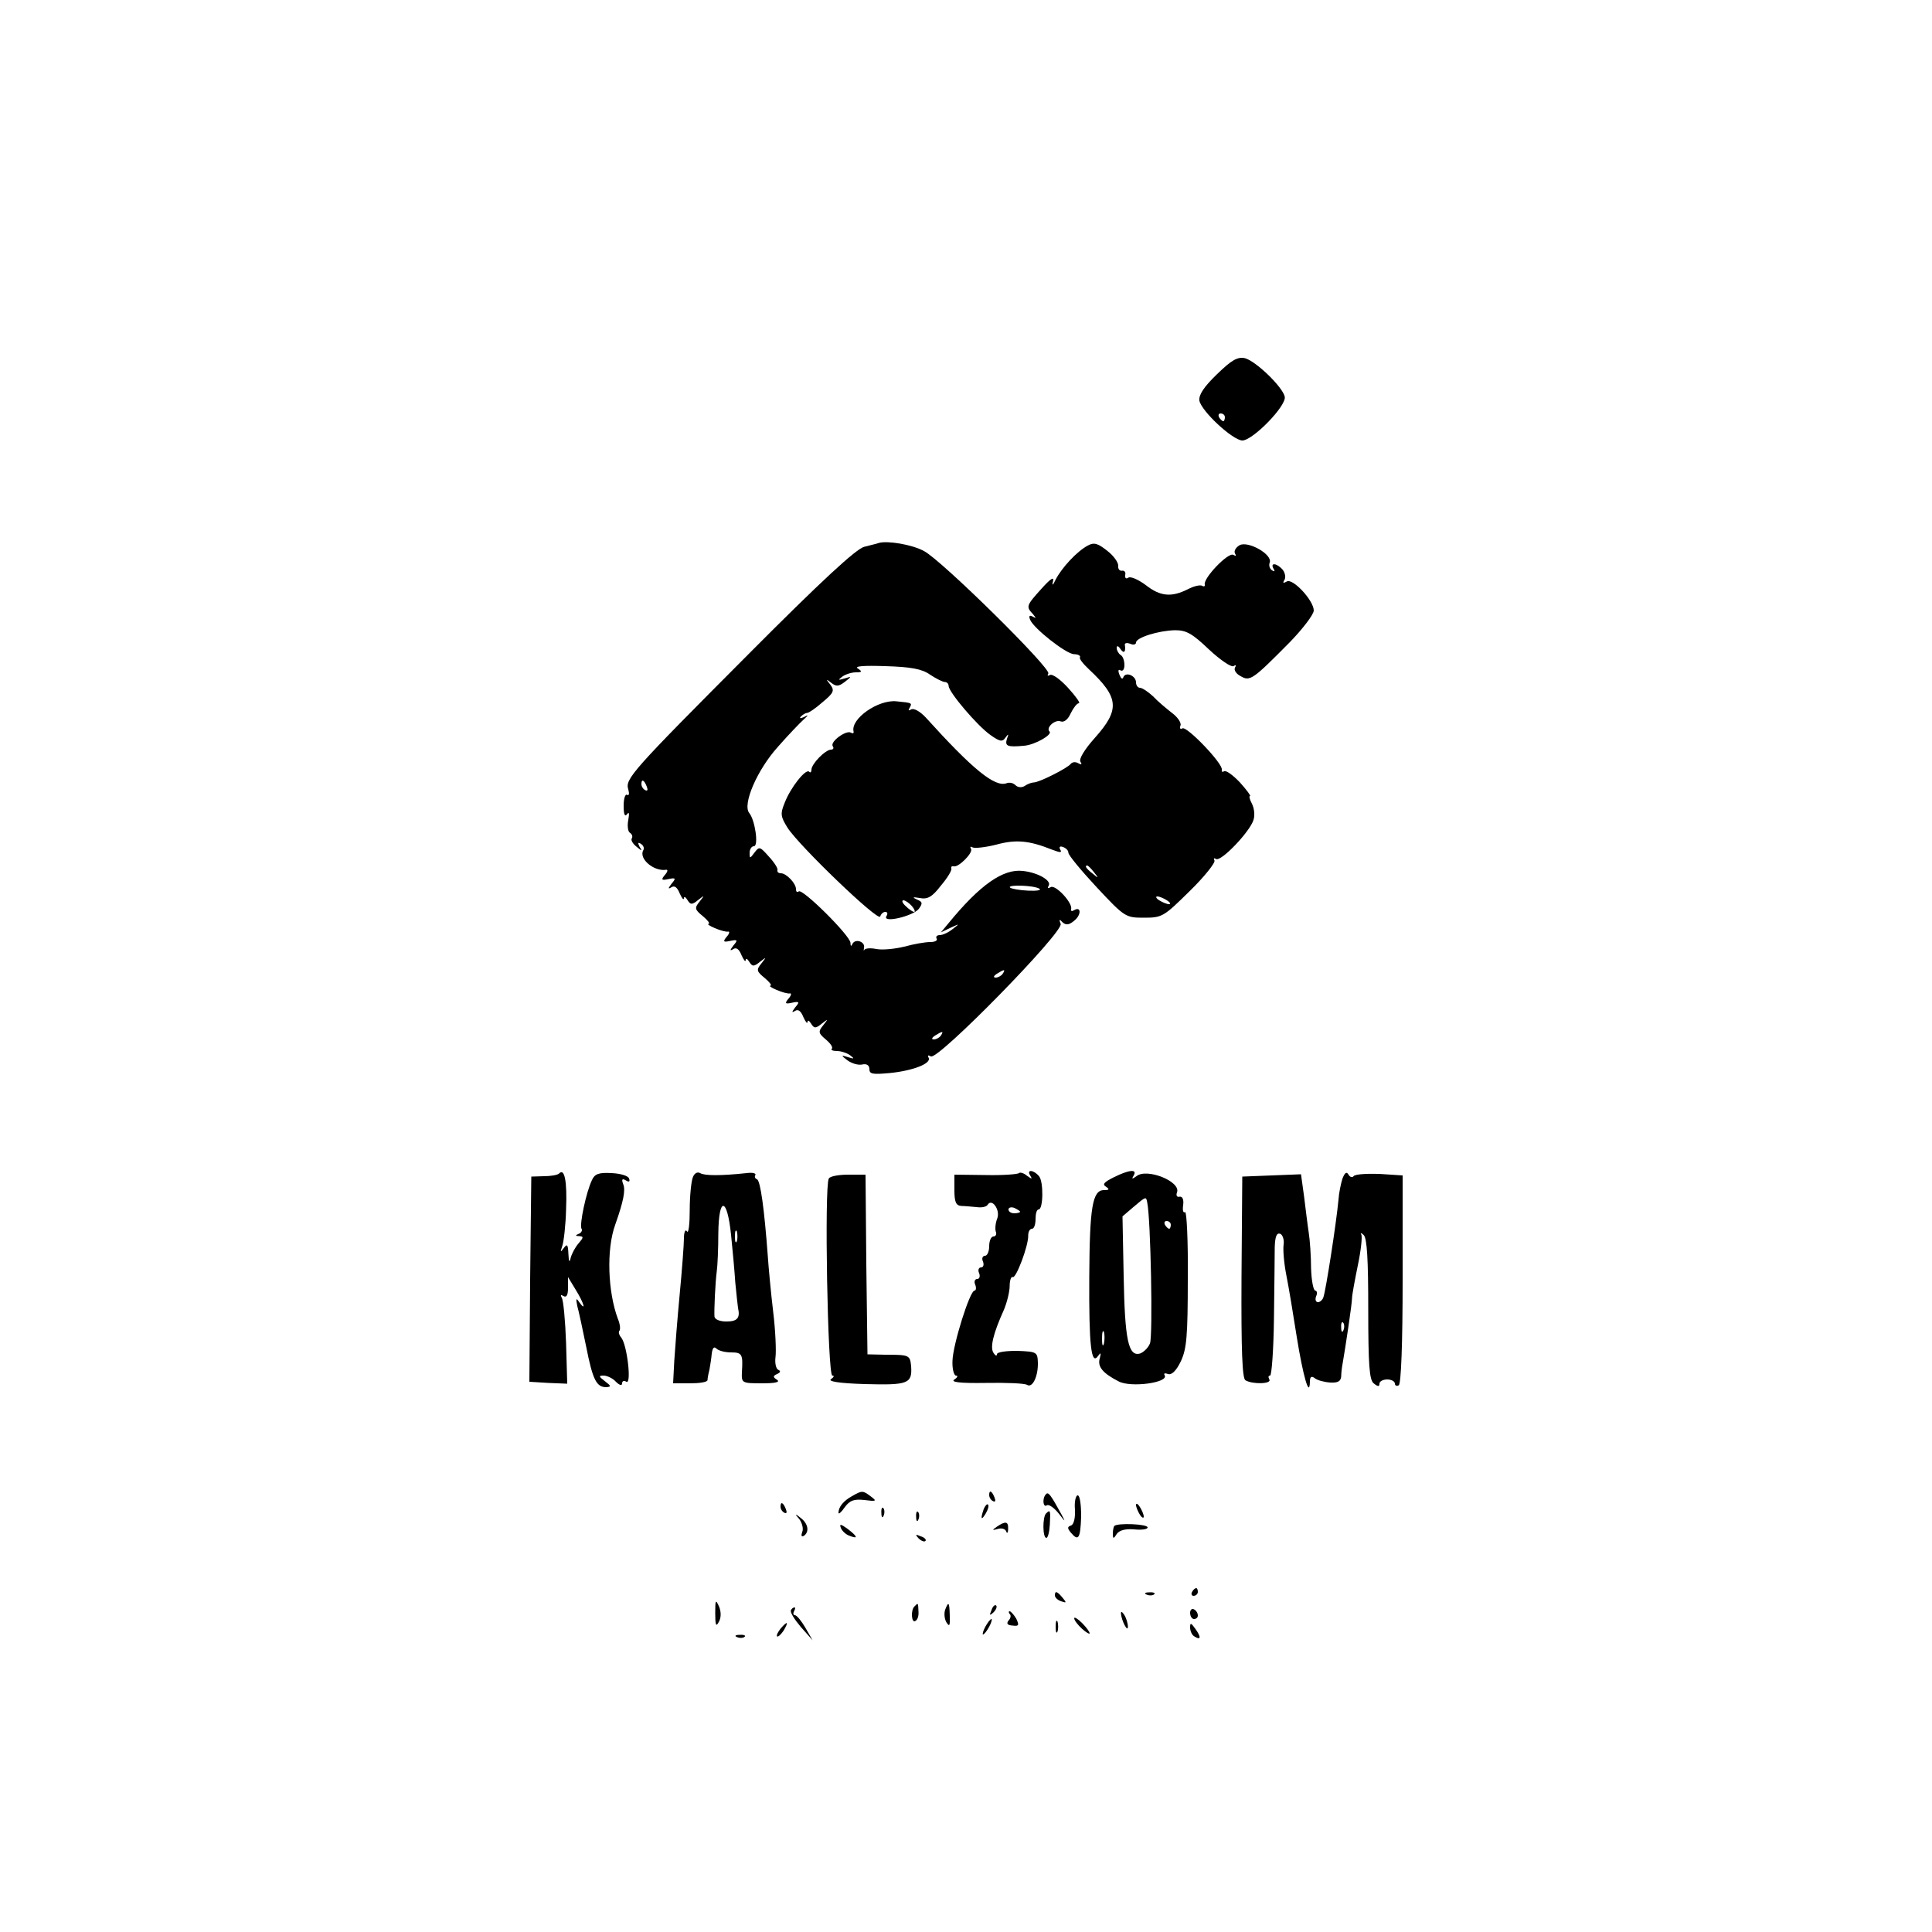 <?xml version="1.0" standalone="no"?>
<!DOCTYPE svg PUBLIC "-//W3C//DTD SVG 20010904//EN"
 "http://www.w3.org/TR/2001/REC-SVG-20010904/DTD/svg10.dtd">
<svg version="1.0" xmlns="http://www.w3.org/2000/svg"
 width="500pt" height="500pt" viewBox="0 0 500 500"
 preserveAspectRatio="xMidYMid meet">

<g transform="translate(0,500) scale(0.1,-0.1)"
fill="#000000" stroke="none">
<path d="M3149 4031 c-34 -33 -47 -53 -45 -68 6 -28 86 -102 111 -103 27 0
114 89 110 113 -5 25 -74 92 -103 100 -19 4 -34 -4 -73 -42z m21 -111 c0 -5
-2 -10 -4 -10 -3 0 -8 5 -11 10 -3 6 -1 10 4 10 6 0 11 -4 11 -10z"/>
<path d="M2275 3595 c-5 -2 -23 -6 -38 -10 -20 -4 -112 -89 -300 -278 -301
-302 -320 -323 -311 -350 3 -11 2 -17 -3 -14 -5 3 -9 -10 -9 -28 0 -23 3 -30
9 -22 5 7 6 2 3 -15 -3 -15 -1 -30 4 -33 6 -4 8 -10 5 -15 -3 -4 3 -14 12 -21
14 -12 16 -12 8 0 -5 10 -4 12 4 7 6 -4 9 -11 6 -16 -13 -22 27 -56 59 -51 5
1 4 -5 -3 -13 -11 -13 -9 -15 9 -11 19 4 20 2 8 -12 -9 -12 -10 -15 0 -9 8 5
15 -1 21 -16 6 -13 10 -18 11 -13 0 6 4 4 9 -4 8 -13 12 -13 28 0 17 13 17 13
3 -5 -13 -16 -12 -20 9 -37 13 -11 19 -19 15 -20 -5 0 2 -5 16 -11 14 -6 29
-10 34 -9 5 1 4 -5 -3 -13 -11 -13 -9 -15 9 -11 19 4 20 2 8 -12 -9 -12 -10
-15 0 -9 8 5 15 -1 21 -16 6 -13 10 -18 11 -13 0 6 4 4 9 -4 8 -13 12 -13 28
0 17 13 17 13 3 -5 -13 -16 -12 -20 9 -37 13 -11 19 -19 15 -20 -5 0 2 -5 16
-11 14 -6 29 -10 34 -9 5 1 4 -5 -3 -13 -11 -13 -9 -15 9 -11 19 4 20 2 8 -12
-9 -12 -10 -15 0 -9 8 5 15 -1 21 -16 6 -13 10 -18 11 -13 0 6 4 4 9 -4 8 -13
12 -13 28 0 17 13 17 13 3 -5 -13 -16 -12 -20 7 -36 12 -10 19 -20 16 -24 -4
-3 2 -6 13 -6 10 0 26 -5 34 -11 12 -9 11 -10 -5 -5 -19 6 -19 5 -2 -8 11 -8
27 -13 38 -11 12 3 19 -2 19 -12 0 -13 9 -14 53 -10 60 6 109 25 100 40 -3 6
-1 7 6 3 18 -11 344 322 336 343 -5 12 -3 13 5 4 9 -8 17 -7 31 5 18 15 17 38
-2 26 -5 -3 -8 -2 -7 3 5 16 -41 65 -53 57 -7 -4 -9 -3 -5 4 8 13 -28 34 -67
38 -51 6 -111 -36 -192 -135 l-20 -24 25 12 c24 11 24 11 6 -3 -11 -9 -26 -16
-34 -16 -7 0 -11 -4 -8 -9 3 -5 -4 -9 -17 -9 -12 0 -42 -5 -67 -12 -25 -6 -57
-9 -72 -6 -15 3 -28 2 -31 -2 -2 -4 -2 -2 -1 5 4 16 -23 25 -30 10 -3 -7 -5
-6 -5 3 -1 19 -125 142 -134 133 -4 -3 -7 -1 -7 6 0 15 -25 41 -39 41 -6 0
-10 3 -9 8 2 4 -8 20 -22 35 -23 26 -25 27 -37 11 -12 -16 -13 -17 -13 -1 0 9
5 17 11 17 13 0 3 68 -12 86 -18 22 20 111 74 171 28 32 59 64 67 71 13 12 13
13 0 6 -9 -4 -12 -3 -7 2 5 5 12 9 16 9 4 0 22 12 40 28 29 24 31 30 20 45
-12 15 -12 16 2 5 13 -10 19 -10 35 2 19 15 19 15 -1 9 -16 -5 -17 -4 -5 5 8
6 24 11 35 11 16 0 17 2 5 10 -10 6 15 8 72 6 65 -2 94 -7 115 -22 15 -10 33
-19 38 -19 6 0 10 -5 10 -10 0 -16 74 -103 108 -127 24 -17 31 -19 39 -7 8 11
9 10 4 -3 -6 -19 1 -22 44 -18 28 2 75 29 66 37 -10 10 15 32 29 26 9 -3 19 5
26 21 7 14 16 26 21 26 5 0 -8 18 -28 40 -20 22 -41 37 -47 33 -6 -3 -7 -2 -4
4 8 13 -278 295 -322 317 -31 17 -94 27 -116 21z m-601 -631 c3 -8 2 -12 -4
-9 -6 3 -10 10 -10 16 0 14 7 11 14 -7z m1016 -264 c6 -4 -7 -6 -29 -5 -23 1
-44 5 -47 8 -8 8 62 6 76 -3z m-95 -220 c-3 -5 -12 -10 -18 -10 -7 0 -6 4 3
10 19 12 23 12 15 0z m-160 -160 c-3 -5 -12 -10 -18 -10 -7 0 -6 4 3 10 19 12
23 12 15 0z"/>
<path d="M2815 3588 c-28 -15 -67 -57 -83 -88 -7 -15 -10 -17 -7 -5 4 14 -6 8
-30 -19 -39 -43 -40 -46 -22 -65 9 -11 9 -12 0 -7 -9 5 -11 2 -7 -8 9 -22 91
-87 113 -89 11 0 18 -4 16 -8 -3 -3 8 -17 23 -31 78 -73 81 -104 16 -177 -27
-30 -42 -55 -38 -62 5 -8 3 -9 -6 -4 -7 4 -15 3 -19 -2 -7 -10 -81 -48 -96
-48 -5 0 -16 -4 -23 -9 -8 -5 -18 -4 -24 2 -6 6 -16 8 -23 5 -30 -11 -87 35
-209 170 -15 16 -31 25 -38 21 -7 -4 -8 -3 -4 4 7 13 7 13 -34 17 -47 5 -119
-45 -111 -78 1 -5 -2 -6 -7 -3 -12 7 -54 -23 -47 -35 4 -5 1 -9 -4 -9 -15 0
-51 -37 -51 -52 0 -6 -3 -9 -6 -5 -9 8 -48 -41 -63 -80 -12 -29 -11 -36 7 -65
30 -47 235 -244 240 -230 2 7 8 12 13 12 6 0 7 -5 3 -11 -11 -19 69 0 84 19
10 14 10 18 -5 24 -13 6 -11 7 7 4 20 -4 32 2 55 32 17 20 29 40 27 44 -1 5 1
7 6 6 12 -4 51 35 45 45 -3 6 -2 7 4 4 5 -3 33 0 61 7 51 14 85 11 145 -13 21
-8 26 -8 21 0 -4 7 -1 10 7 7 8 -3 14 -9 14 -15 0 -6 33 -46 73 -89 73 -78 75
-79 123 -79 47 0 51 3 118 69 39 38 67 74 64 79 -3 6 -1 7 4 4 13 -8 88 71 97
101 4 12 2 30 -4 42 -6 11 -8 20 -5 20 3 0 -9 16 -26 35 -18 19 -36 32 -41 29
-5 -3 -7 -1 -6 4 4 15 -91 114 -102 107 -5 -3 -8 0 -5 7 3 7 -7 22 -22 33 -14
11 -37 30 -49 43 -13 12 -28 22 -34 22 -5 0 -10 6 -10 14 0 17 -27 29 -33 13
-2 -6 -6 -3 -10 7 -4 10 -3 15 3 11 6 -3 10 3 10 14 0 11 -4 23 -10 26 -5 3
-10 12 -10 18 0 7 4 6 10 -3 9 -13 14 -7 11 12 0 4 6 5 14 2 8 -4 15 -2 15 3
0 13 58 31 101 32 29 0 44 -8 88 -50 29 -27 57 -46 63 -43 7 4 8 3 4 -4 -3 -6
3 -16 15 -22 24 -14 31 -9 127 88 34 35 62 72 62 82 0 26 -55 85 -70 75 -9 -5
-11 -4 -6 4 4 6 2 18 -4 26 -15 18 -34 20 -24 3 4 -7 3 -8 -4 -4 -6 4 -9 13
-6 20 8 21 -56 57 -78 45 -10 -6 -15 -15 -12 -21 4 -7 3 -8 -4 -4 -13 8 -79
-61 -74 -77 1 -4 -2 -6 -7 -3 -5 3 -22 -1 -37 -9 -42 -21 -71 -19 -109 11 -19
14 -39 23 -45 19 -6 -4 -9 -1 -8 7 2 7 -2 12 -8 11 -7 -1 -11 5 -10 13 0 9
-12 26 -29 39 -24 19 -34 22 -50 13z m16 -845 c13 -16 12 -17 -3 -4 -17 13
-22 21 -14 21 2 0 10 -8 17 -17z m189 -73 c8 -5 11 -10 5 -10 -5 0 -17 5 -25
10 -8 5 -10 10 -5 10 6 0 17 -5 25 -10z m-660 -15 c7 -8 9 -15 6 -15 -4 0 -14
7 -22 15 -9 8 -11 15 -6 15 5 0 15 -7 22 -15z"/>
<path d="M1447 1963 c-4 -4 -22 -7 -40 -7 l-32 -1 -3 -266 -2 -265 49 -3 49
-2 -3 105 c-2 58 -7 111 -11 117 -4 8 -3 9 4 5 8 -5 12 2 12 21 l0 28 20 -33
c21 -34 28 -58 9 -32 -8 12 -9 10 -5 -10 4 -14 14 -61 23 -105 17 -87 27 -105
52 -105 13 1 13 3 -3 15 -17 13 -17 15 -4 15 9 0 24 -7 32 -16 9 -9 16 -11 16
-4 0 6 5 8 11 4 14 -8 2 95 -13 114 -6 7 -8 15 -5 18 3 3 2 17 -4 31 -26 70
-30 179 -7 243 22 62 27 90 21 105 -5 13 -3 16 7 10 8 -5 11 -3 8 5 -2 7 -22
13 -45 14 -33 2 -44 -2 -51 -18 -15 -31 -33 -116 -27 -126 3 -4 -1 -11 -7 -13
-10 -4 -9 -6 1 -6 12 -1 11 -4 -1 -18 -9 -10 -18 -27 -21 -38 -3 -14 -5 -11
-6 10 -1 24 -3 27 -12 15 -9 -12 -9 -11 -4 5 4 11 9 54 10 95 3 73 -4 108 -18
93z"/>
<path d="M1793 1953 c-4 -10 -8 -48 -8 -85 0 -36 -3 -61 -7 -55 -4 7 -8 -1 -8
-18 0 -16 -5 -82 -11 -145 -6 -63 -12 -141 -14 -172 l-3 -58 44 0 c24 0 44 3
45 8 0 4 2 16 5 27 2 11 5 30 6 42 2 15 6 19 12 13 6 -6 23 -10 38 -10 29 0
31 -5 28 -52 -1 -27 0 -28 52 -28 34 0 48 3 39 9 -11 7 -11 10 0 15 9 4 10 8
3 11 -6 3 -9 18 -7 33 2 15 0 68 -6 117 -6 50 -12 115 -14 145 -9 121 -19 195
-28 198 -5 2 -7 7 -4 11 2 5 -8 7 -23 5 -66 -7 -109 -7 -120 0 -7 4 -15 0 -19
-11z m99 -149 c4 -38 9 -94 11 -124 3 -30 6 -59 7 -65 6 -26 -2 -35 -30 -35
-17 0 -30 5 -31 13 -1 17 2 87 6 117 2 14 4 58 4 98 1 97 23 94 33 -4z m15
-16 c-3 -7 -5 -2 -5 12 0 14 2 19 5 13 2 -7 2 -19 0 -25z"/>
<path d="M2637 1964 c-3 -3 -42 -6 -86 -5 l-81 1 0 -40 c0 -31 4 -40 18 -41 9
0 27 -2 40 -3 13 -2 25 1 28 6 11 18 33 -13 25 -35 -5 -12 -6 -28 -4 -34 3 -7
0 -13 -6 -13 -6 0 -11 -11 -11 -25 0 -14 -5 -25 -11 -25 -6 0 -9 -7 -5 -15 3
-8 1 -15 -5 -15 -6 0 -9 -7 -5 -15 3 -8 1 -15 -5 -15 -6 0 -9 -7 -5 -15 3 -8
2 -15 -2 -15 -12 0 -56 -140 -57 -182 -1 -21 4 -38 9 -38 6 0 4 -5 -4 -10 -11
-7 14 -10 81 -9 53 1 101 -1 107 -5 14 -9 29 22 28 58 -1 27 -3 28 -54 30 -29
0 -52 -3 -52 -9 0 -5 -4 -4 -9 4 -9 14 -1 49 27 111 8 19 15 47 15 62 0 15 4
25 8 23 8 -5 41 81 40 108 0 9 4 17 10 17 5 0 9 11 9 25 0 14 3 25 8 25 12 0
13 72 1 86 -14 17 -33 18 -23 2 6 -10 5 -10 -8 -1 -8 7 -18 10 -21 7z m3 -100
c0 -2 -7 -4 -15 -4 -8 0 -15 4 -15 10 0 5 7 7 15 4 8 -4 15 -8 15 -10z"/>
<path d="M2882 1953 c-24 -12 -30 -18 -20 -24 10 -7 9 -9 -5 -9 -30 0 -37 -45
-38 -225 -1 -178 5 -230 23 -204 7 10 8 8 4 -7 -6 -21 8 -38 49 -59 32 -17
131 -3 119 16 -3 5 1 6 9 3 9 -3 21 8 33 33 15 32 18 64 18 215 1 97 -3 174
-7 171 -5 -3 -7 5 -5 18 2 15 -2 23 -9 22 -7 -2 -10 3 -7 11 11 28 -78 64
-105 42 -11 -8 -13 -8 -7 2 10 17 -12 15 -52 -5z m87 -65 c9 -41 15 -347 7
-365 -5 -12 -17 -23 -26 -26 -30 -8 -39 36 -42 201 l-3 154 28 24 c33 28 33
28 36 12z m61 -58 c0 -5 -2 -10 -4 -10 -3 0 -8 5 -11 10 -3 6 -1 10 4 10 6 0
11 -4 11 -10z m-173 -307 c-3 -10 -5 -4 -5 12 0 17 2 24 5 18 2 -7 2 -21 0
-30z"/>
<path d="M3474 1949 c-4 -13 -9 -37 -10 -54 -6 -63 -33 -236 -39 -252 -2 -7
-9 -13 -14 -13 -6 0 -8 7 -5 15 4 8 2 15 -2 15 -5 0 -10 26 -11 58 0 31 -3 73
-6 92 -3 19 -8 61 -12 93 l-8 58 -76 -3 -76 -3 -2 -260 c-1 -190 2 -262 10
-267 18 -11 69 -10 62 2 -3 6 -3 10 2 10 4 0 9 66 10 148 1 81 2 164 2 185 1
27 5 37 14 34 6 -2 11 -15 9 -28 -2 -13 1 -49 7 -79 6 -30 18 -102 27 -160 16
-100 33 -160 34 -116 0 13 4 16 13 9 6 -5 24 -10 40 -11 19 -1 27 3 28 16 0 9
2 25 4 35 7 40 24 153 24 167 0 8 7 46 15 85 8 38 12 74 9 80 -3 5 -1 5 6 -1
9 -8 12 -64 12 -192 0 -146 3 -183 14 -192 11 -9 15 -9 15 -1 0 6 9 11 20 11
11 0 20 -5 20 -11 0 -5 5 -7 10 -4 6 4 10 106 10 275 l0 268 -61 4 c-34 1 -63
-1 -66 -6 -3 -4 -9 -3 -13 4 -5 9 -10 5 -16 -11z m3 -391 c-3 -8 -6 -5 -6 6
-1 11 2 17 5 13 3 -3 4 -12 1 -19z"/>
<path d="M2145 1950 c-12 -19 -3 -510 9 -510 6 0 4 -4 -3 -9 -10 -6 21 -11 88
-13 111 -3 122 1 119 46 -3 29 -4 30 -68 30 l-45 1 -3 233 -2 232 -45 0 c-24
0 -47 -4 -50 -10z"/>
<path d="M2205 1128 c-22 -12 -35 -28 -35 -43 0 -5 7 1 16 14 13 18 24 22 51
19 31 -4 33 -3 17 9 -21 16 -23 16 -49 1z"/>
<path d="M2560 1131 c0 -6 4 -13 10 -16 6 -3 7 1 4 9 -7 18 -14 21 -14 7z"/>
<path d="M2707 1133 c-10 -10 -8 -35 2 -29 5 4 19 -6 31 -21 17 -22 18 -23 8
-4 -29 53 -35 61 -41 54z"/>
<path d="M2782 1093 c1 -22 -3 -38 -10 -41 -10 -3 -10 -7 -1 -18 20 -24 25
-16 27 41 0 30 -3 55 -9 55 -5 0 -9 -17 -7 -37z"/>
<path d="M2020 1101 c0 -6 4 -13 10 -16 6 -3 7 1 4 9 -7 18 -14 21 -14 7z"/>
<path d="M2546 1095 c-9 -26 -7 -32 5 -12 6 10 9 21 6 23 -2 3 -7 -2 -11 -11z"/>
<path d="M2940 1105 c0 -5 5 -17 10 -25 5 -8 10 -10 10 -5 0 6 -5 17 -10 25
-5 8 -10 11 -10 5z"/>
<path d="M2281 1084 c0 -11 3 -14 6 -6 3 7 2 16 -1 19 -3 4 -6 -2 -5 -13z"/>
<path d="M2371 1074 c0 -11 3 -14 6 -6 3 7 2 16 -1 19 -3 4 -6 -2 -5 -13z"/>
<path d="M2707 1083 c-9 -9 -9 -63 1 -63 4 0 8 16 9 35 2 37 1 39 -10 28z"/>
<path d="M2069 1068 c7 -10 11 -25 7 -33 -3 -9 -2 -13 4 -10 15 10 12 31 -7
46 -16 13 -17 12 -4 -3z"/>
<path d="M2176 1046 c3 -8 13 -17 21 -20 25 -10 23 -3 -3 17 -18 13 -22 14
-18 3z"/>
<path d="M2580 1049 c-13 -9 -13 -10 2 -6 9 3 19 1 22 -6 2 -7 5 -4 5 6 1 20
-7 21 -29 6z"/>
<path d="M2884 1051 c-2 -2 -4 -11 -4 -20 0 -14 2 -14 10 -1 6 9 21 14 45 12
19 -2 35 0 35 5 0 9 -77 12 -86 4z"/>
<path d="M2377 1019 c7 -7 15 -10 18 -7 3 3 -2 9 -12 12 -14 6 -15 5 -6 -5z"/>
<path d="M3085 880 c-3 -5 -1 -10 4 -10 6 0 11 5 11 10 0 6 -2 10 -4 10 -3 0
-8 -4 -11 -10z"/>
<path d="M2730 871 c0 -5 7 -12 16 -15 14 -5 15 -4 4 9 -14 17 -20 19 -20 6z"/>
<path d="M2968 873 c7 -3 16 -2 19 1 4 3 -2 6 -13 5 -11 0 -14 -3 -6 -6z"/>
<path d="M1851 825 c0 -31 2 -36 9 -23 6 10 7 25 1 40 -9 20 -10 18 -10 -17z"/>
<path d="M2367 843 c-11 -10 -8 -45 2 -38 6 3 9 14 8 25 -1 23 -1 22 -10 13z"/>
<path d="M2446 834 c-3 -9 -2 -23 3 -32 8 -13 10 -10 9 16 -1 36 -3 39 -12 16z"/>
<path d="M2566 833 c-6 -14 -5 -15 5 -6 7 7 10 15 7 18 -3 3 -9 -2 -12 -12z"/>
<path d="M2047 833 c-3 -5 9 -24 25 -43 l31 -35 -19 33 c-10 17 -22 32 -27 32
-4 0 -5 5 -2 10 3 6 4 10 1 10 -3 0 -7 -3 -9 -7z"/>
<path d="M3080 826 c0 -9 5 -16 10 -16 6 0 10 4 10 9 0 6 -4 13 -10 16 -5 3
-10 -1 -10 -9z"/>
<path d="M2613 823 c4 -3 3 -11 -3 -17 -6 -8 -3 -12 11 -13 16 -2 17 1 9 18
-6 10 -14 19 -17 19 -3 0 -3 -3 0 -7z"/>
<path d="M2901 825 c1 -19 18 -51 18 -35 0 8 -4 22 -9 30 -5 8 -9 11 -9 5z"/>
<path d="M2780 812 c0 -5 9 -17 20 -27 11 -10 20 -15 20 -12 0 4 -9 16 -20 27
-11 11 -20 16 -20 12z"/>
<path d="M2550 790 c-6 -11 -8 -20 -6 -20 3 0 10 9 16 20 6 11 8 20 6 20 -3 0
-10 -9 -16 -20z"/>
<path d="M2732 790 c0 -14 2 -19 5 -12 2 6 2 18 0 25 -3 6 -5 1 -5 -13z"/>
<path d="M2020 785 c-7 -9 -11 -17 -9 -20 3 -2 10 5 17 15 14 24 10 26 -8 5z"/>
<path d="M3080 788 c0 -9 5 -20 11 -23 17 -11 18 -2 3 19 -12 17 -14 17 -14 4z"/>
<path d="M1908 763 c7 -3 16 -2 19 1 4 3 -2 6 -13 5 -11 0 -14 -3 -6 -6z"/>
</g>
</svg>
